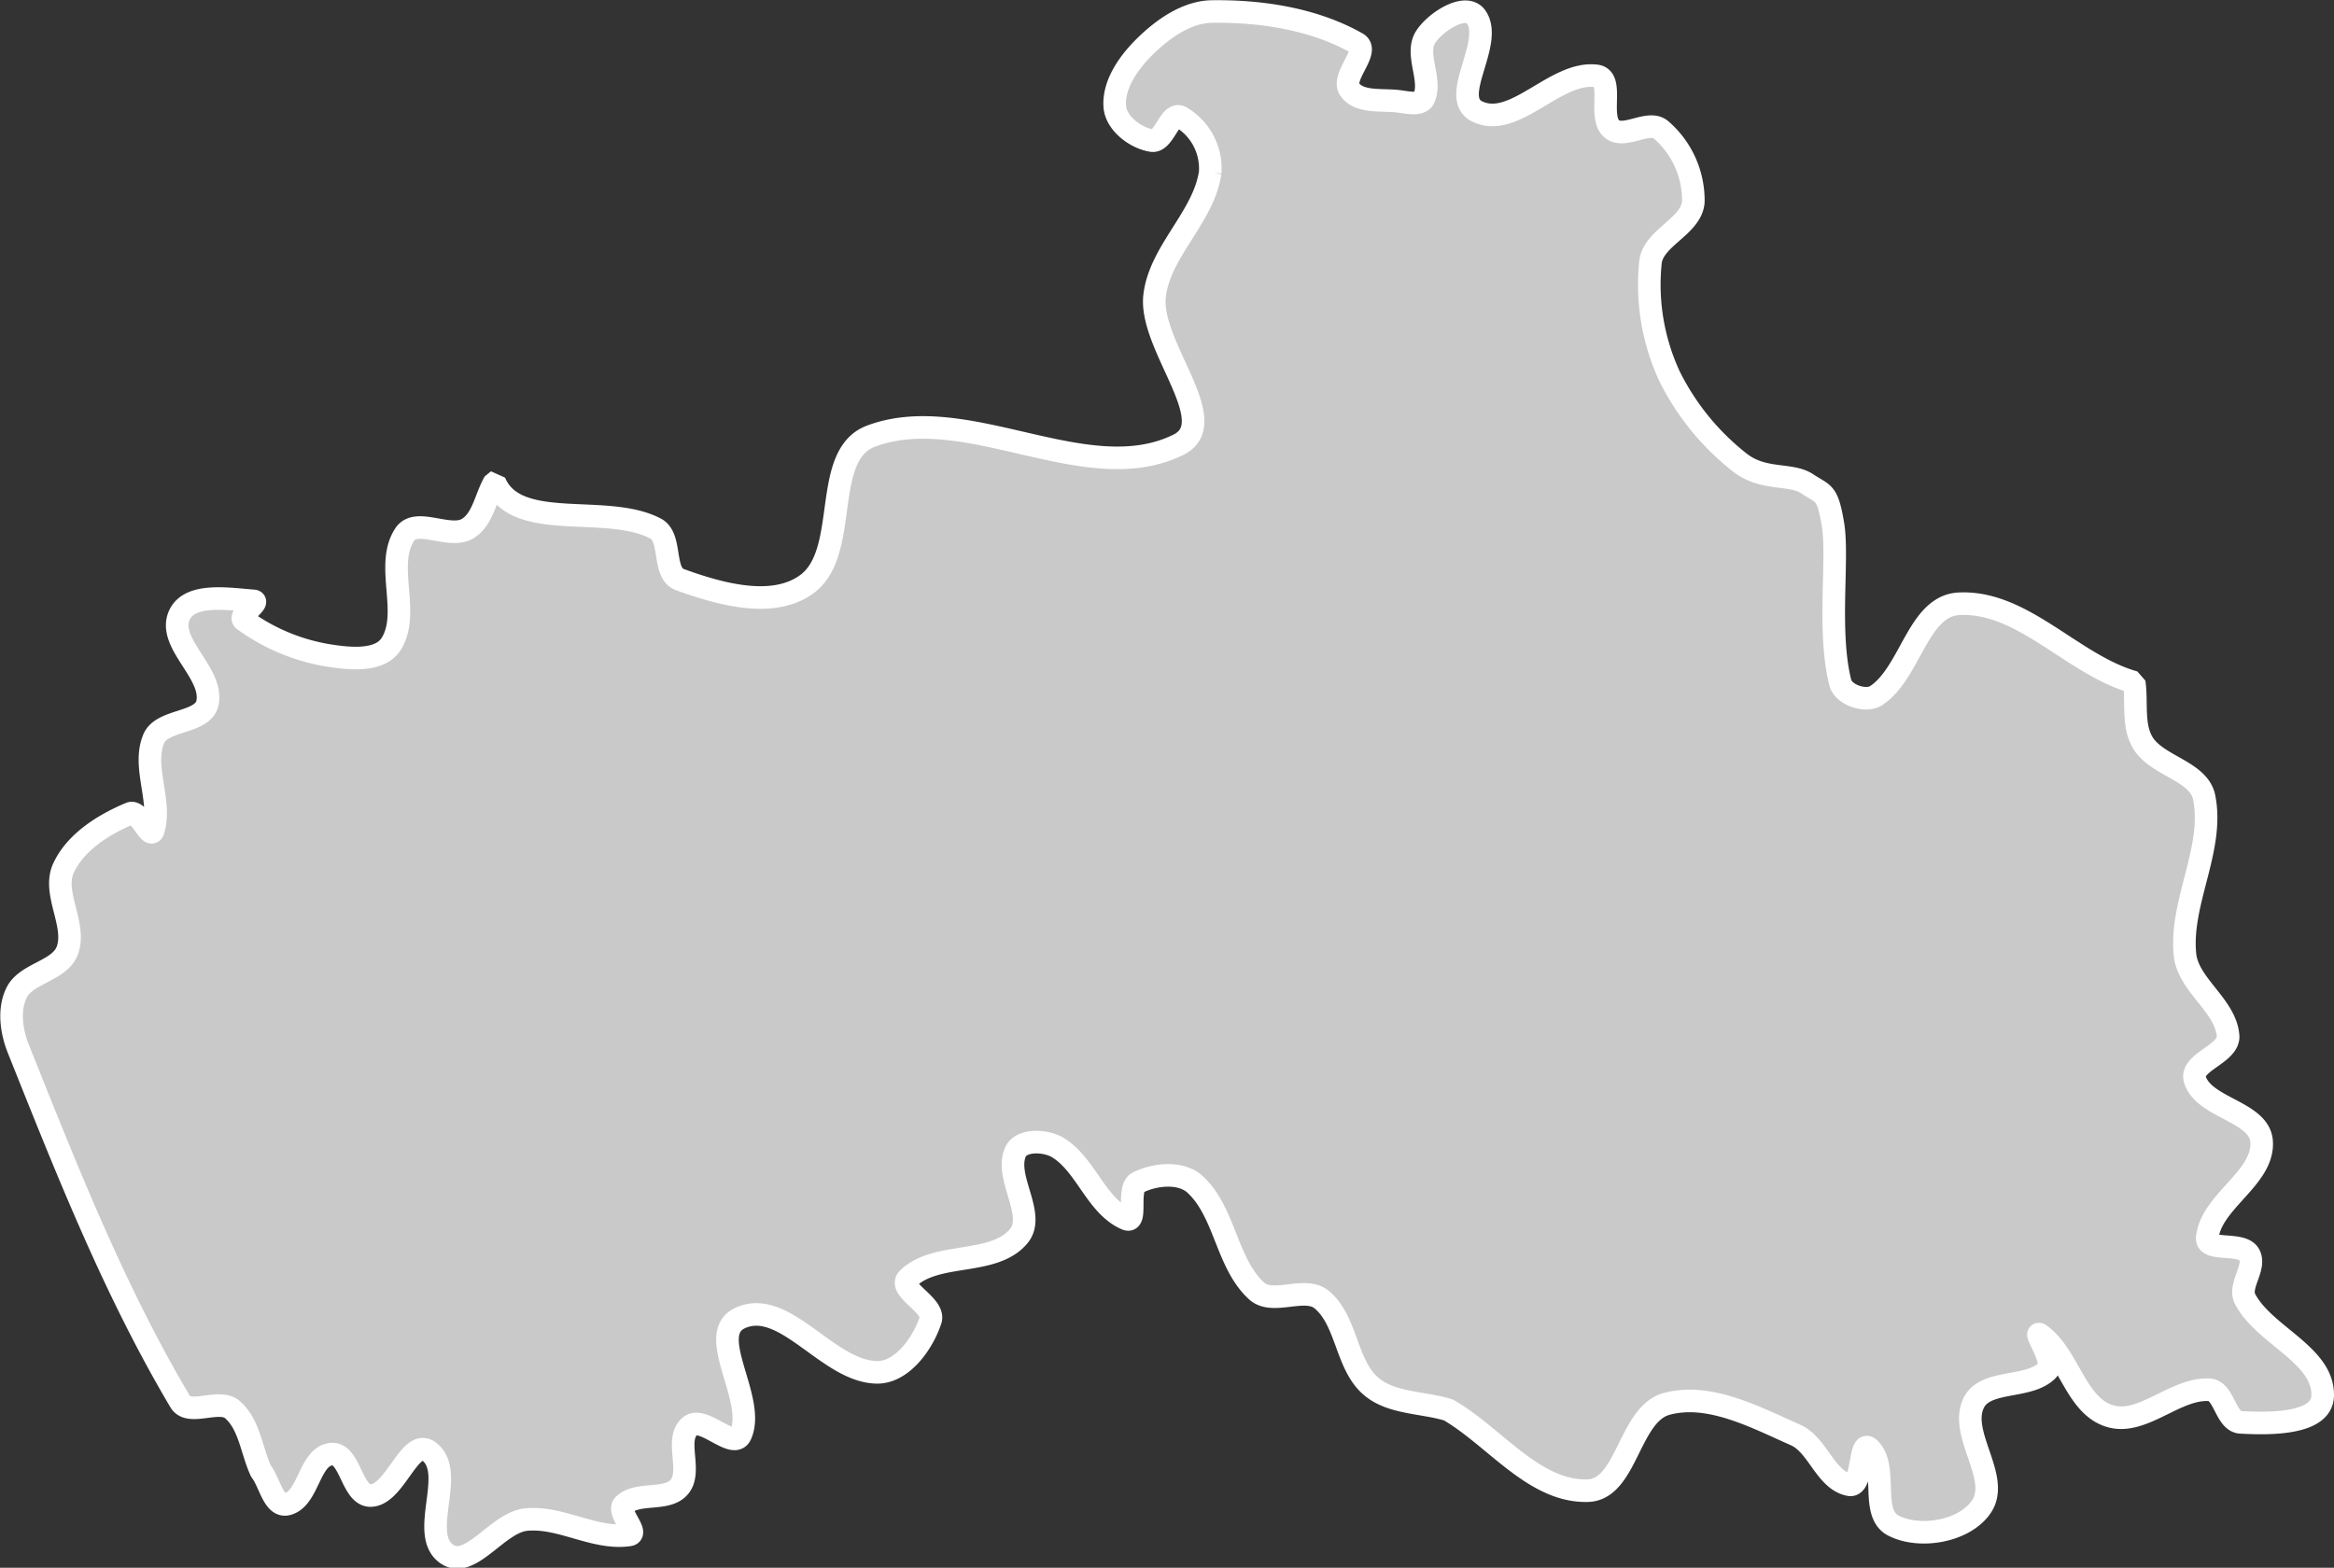 <svg xmlns="http://www.w3.org/2000/svg" width="264.84" height="177.945" viewBox="0 0 264.84 177.945">
  <rect x="0" y="0" width="264.84" height="177.945" fill="#333333" stroke="none"/>
  <path id="path74" d="M520.36,66.075c2.442,5.812,12.665,2.335,18.264,5.285,1.9,1,.734,5.057,2.748,5.789,4.527,1.647,10.616,3.368,14.465.48,4.883-3.665,1.506-14.616,7.226-16.759,10.886-4.079,24.481,6.127,34.889.973,5.141-2.546-3.366-11.24-2.708-16.9.59-5.074,5.569-8.935,6.306-13.987a6.752,6.752,0,0,0-3.331-6.3c-1.238-.678-1.9,2.893-3.295,2.668-1.887-.305-4.072-1.991-4.2-3.883-.174-2.549,1.64-5.06,3.472-6.848,2.027-1.977,4.718-3.881,7.556-3.92,5.616-.077,11.579.84,16.458,3.6,1.547.875-1.846,3.8-.822,5.254,1.076,1.523,3.607,1.118,5.467,1.329.989.112,2.577.538,2.968-.371.916-2.125-1.066-4.989.184-6.931,1.1-1.718,4.568-3.939,5.729-2.257,2.031,2.942-3.111,9.138.113,10.716,4.225,2.067,8.865-4.639,13.532-4.034,2.08.27.138,4.672,1.746,6.018,1.427,1.194,4.218-1.122,5.6.121a10.588,10.588,0,0,1,3.647,8.179c-.224,2.755-4.48,4.02-4.856,6.762a24.722,24.722,0,0,0,2.142,12.983,28.524,28.524,0,0,0,7.983,9.819c2.714,2.124,5.777,1.164,7.648,2.416s2.292.8,2.931,4.646-.643,12.121.827,17.92c.353,1.4,2.885,2.266,4.089,1.466,3.9-2.588,4.7-10.172,9.374-10.413,7.261-.374,12.892,6.95,19.89,8.91.331,2.294-.217,4.9.986,6.883,1.607,2.646,6.353,3.162,6.953,6.195,1.164,5.871-2.779,11.871-2.18,17.829.347,3.451,4.615,5.756,4.892,9.218.166,2.066-4.385,3-3.757,4.983,1.033,3.257,7.29,3.579,7.557,6.984.325,4.158-5.7,6.772-6.162,10.922-.186,1.679,3.85.456,4.733,1.9s-1.232,3.566-.45,5.073c2.165,4.17,8.975,6.339,8.811,11.031-.112,3.232-6.053,3.164-9.31,2.982-1.72-.1-1.858-3.618-3.574-3.7-3.906-.192-7.629,4.167-11.346,2.963-3.821-1.238-4.545-6.781-7.766-9.166-1.091-.808,1.726,3.023.773,3.99-2.136,2.168-7.054.98-8.378,3.715-1.708,3.529,3.057,8.438.906,11.722-1.864,2.844-6.986,3.754-10.023,2.189-2.732-1.407-.494-6.672-2.736-8.762-1.144-1.067-.682,4.415-2.23,4.135-2.739-.5-3.583-4.525-6.124-5.65-4.58-2.027-9.775-4.829-14.618-3.534-4.3,1.149-4.506,9.727-8.959,9.853-6.1.173-10.537-6.107-15.809-9.16-2.941-.908-6.509-.7-8.824-2.718-2.84-2.471-2.669-7.4-5.561-9.805-1.9-1.584-5.554.685-7.38-.979-3.455-3.147-3.56-8.962-7.007-12.117-1.582-1.447-4.537-1.17-6.457-.2-1.3.654-.006,4.719-1.341,4.138-3.436-1.5-4.559-6.168-7.764-8.107-1.369-.828-4.152-.956-4.8.508-1.289,2.923,2.419,7.137.347,9.576-2.878,3.388-9.3,1.682-12.518,4.754-1.3,1.241,3.1,3.059,2.53,4.766-.886,2.672-3.24,5.943-6.075,5.912-5.572-.065-10.464-8.486-15.522-6.167-4.039,1.854,1.9,9.254.042,13.271-.81,1.749-4.265-2.244-5.741-.991-1.781,1.513.306,5.1-1.2,6.888-1.412,1.68-4.71.509-6.3,2.031-.837.8,1.764,3.246.612,3.421-3.906.591-7.8-2.148-11.729-1.736-3.245.34-6.321,5.768-8.989,3.892-3.223-2.268,1.143-9.209-1.976-11.607-2.19-1.682-3.863,4.911-6.633,4.983-2.171.055-2.326-4.921-4.488-4.7-2.514.259-2.543,5.082-5,5.674-1.554.373-1.983-2.5-2.976-3.746-1.079-2.328-1.294-5.3-3.242-6.984-1.509-1.3-4.916.8-5.931-.915-7.5-12.645-12.919-26.429-18.369-40.068-.787-1.969-1.125-4.461-.176-6.356,1.11-2.215,4.87-2.437,5.739-4.752,1.1-2.924-1.733-6.519-.432-9.358,1.356-2.96,4.557-4.959,7.57-6.222,1-.419,2.284,2.983,2.609,1.953,1.047-3.32-1.288-7.236.074-10.442.95-2.236,5.6-1.675,6.091-4.05.706-3.408-4.622-6.776-3.192-9.951,1.168-2.59,5.567-1.845,8.412-1.63.813.059-1.75,1.7-1.1,2.178a22.464,22.464,0,0,0,9.519,4c2.4.392,5.89.77,7.193-1.273,2.252-3.532-.755-8.952,1.554-12.444,1.3-1.974,5.057.549,7.1-.646,1.771-1.035,2.056-3.536,3.081-5.3Z" transform="translate(-464.231 -11.365)" fill="#c9c9c9" stroke="#fff" stroke-linejoin="bevel" stroke-width="2.562" fill-rule="evenodd"/>
</svg>
